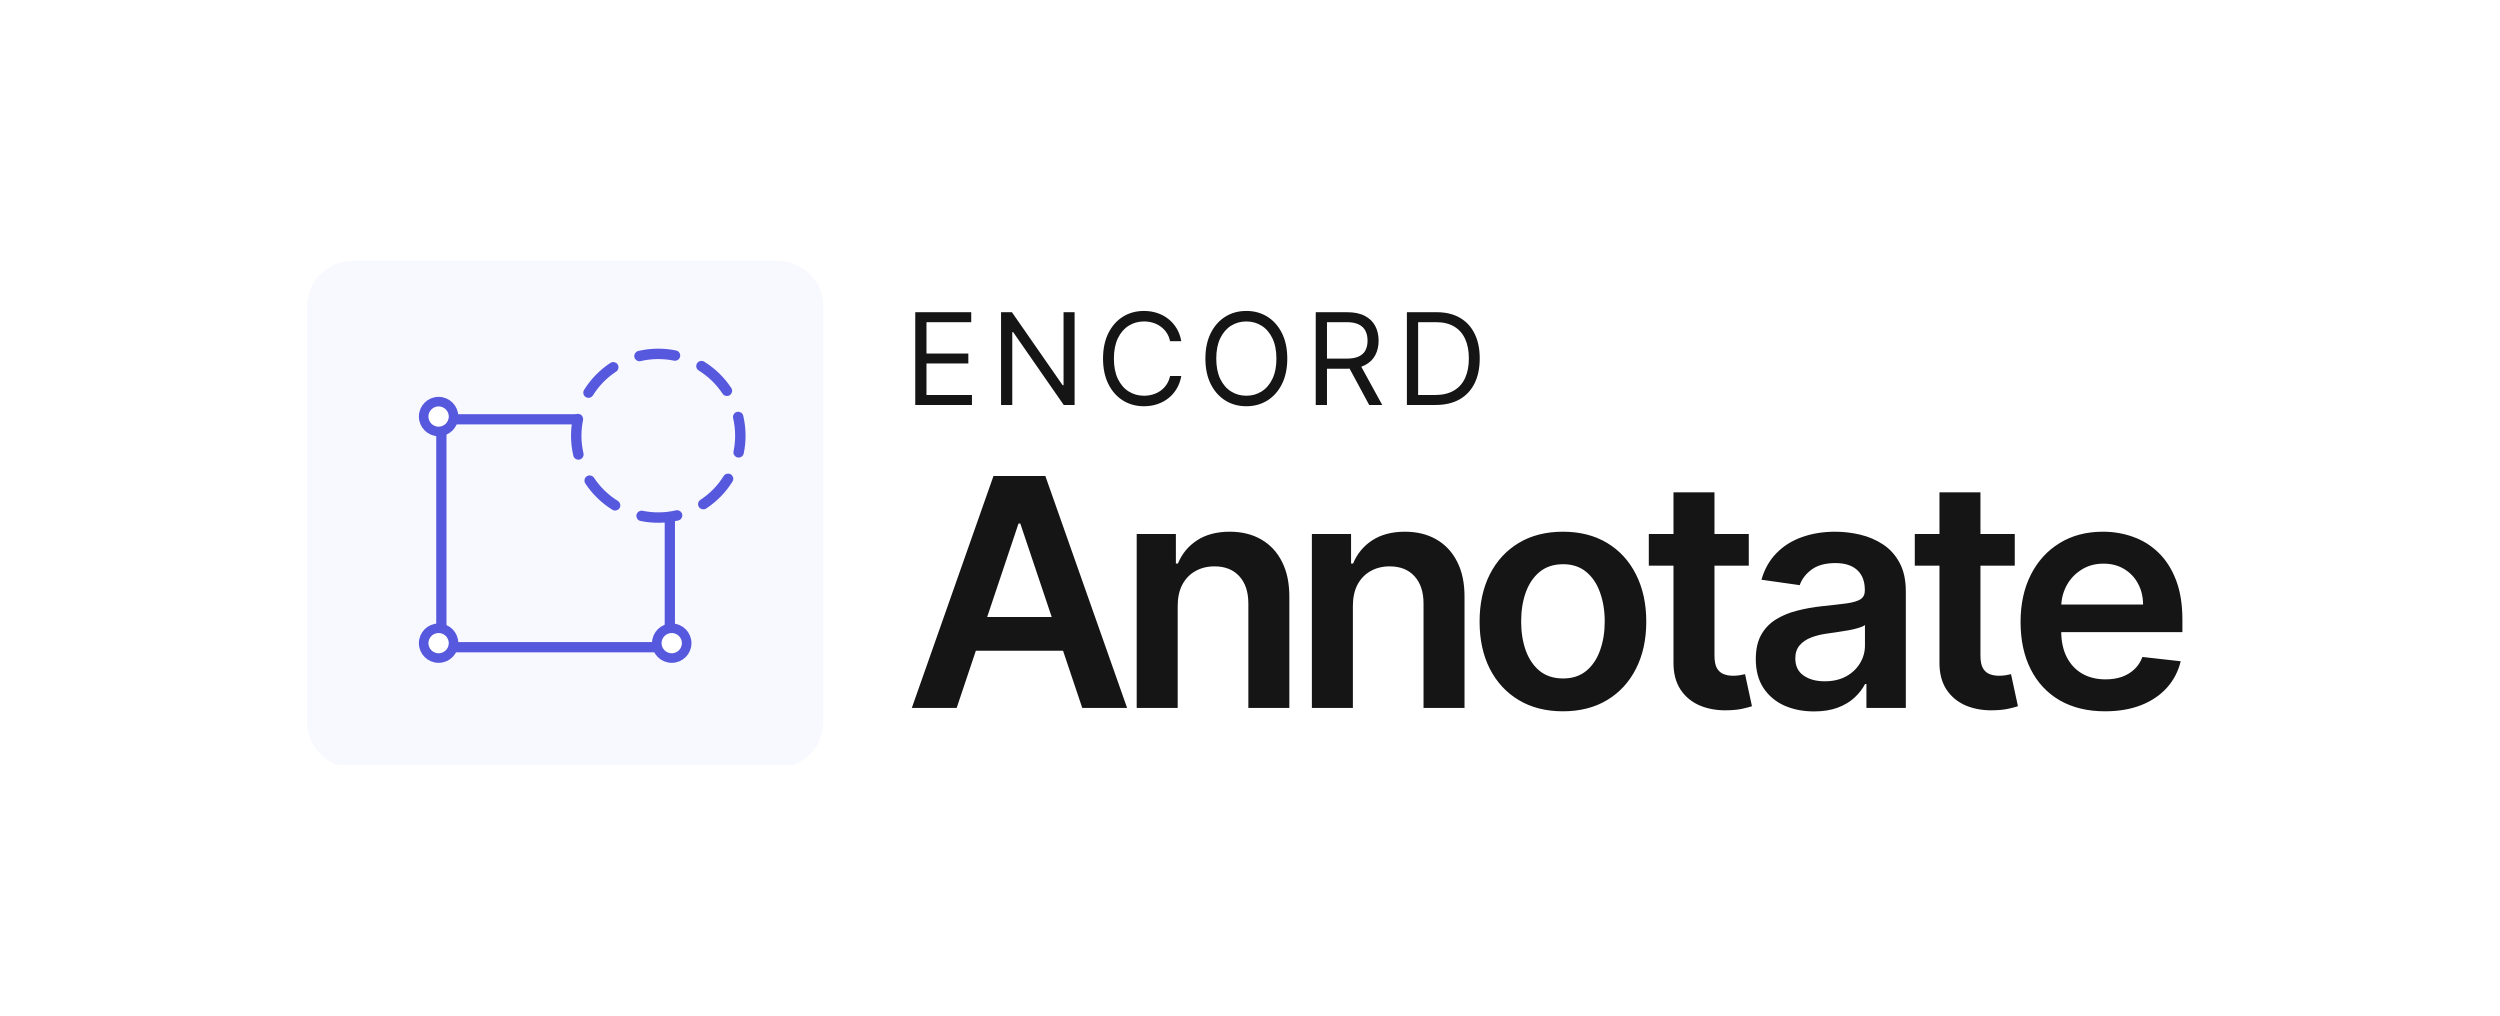 <svg width="1568" height="637" viewBox="0 0 1568 637" fill="none" xmlns="http://www.w3.org/2000/svg">
<rect width="1568" height="637" fill="white"/>
<path d="M574.045 254V195.818H609.159V202.068H581.091V221.727H607.341V227.977H581.091V247.75H609.614V254H574.045ZM673.994 195.818V254H667.176L635.472 208.318H634.903V254H627.858V195.818H634.676L666.494 241.614H667.062V195.818H673.994ZM740.911 214H733.865C733.448 211.973 732.719 210.193 731.678 208.659C730.655 207.125 729.405 205.837 727.928 204.795C726.469 203.735 724.85 202.939 723.07 202.409C721.289 201.879 719.433 201.614 717.501 201.614C713.979 201.614 710.787 202.504 707.928 204.284C705.087 206.064 702.823 208.688 701.138 212.153C699.471 215.619 698.638 219.871 698.638 224.909C698.638 229.947 699.471 234.199 701.138 237.665C702.823 241.131 705.087 243.754 707.928 245.534C710.787 247.314 713.979 248.205 717.501 248.205C719.433 248.205 721.289 247.939 723.07 247.409C724.85 246.879 726.469 246.093 727.928 245.051C729.405 243.991 730.655 242.693 731.678 241.159C732.719 239.606 733.448 237.826 733.865 235.818H740.911C740.38 238.792 739.414 241.453 738.013 243.801C736.611 246.15 734.869 248.148 732.786 249.795C730.702 251.424 728.363 252.665 725.768 253.517C723.193 254.369 720.437 254.795 717.501 254.795C712.539 254.795 708.126 253.583 704.263 251.159C700.399 248.735 697.359 245.288 695.143 240.818C692.928 236.348 691.82 231.045 691.82 224.909C691.82 218.773 692.928 213.47 695.143 209C697.359 204.53 700.399 201.083 704.263 198.659C708.126 196.235 712.539 195.023 717.501 195.023C720.437 195.023 723.193 195.449 725.768 196.301C728.363 197.153 730.702 198.403 732.786 200.051C734.869 201.68 736.611 203.669 738.013 206.017C739.414 208.347 740.38 211.008 740.911 214ZM807.386 224.909C807.386 231.045 806.278 236.348 804.062 240.818C801.847 245.288 798.807 248.735 794.943 251.159C791.08 253.583 786.667 254.795 781.705 254.795C776.742 254.795 772.33 253.583 768.466 251.159C764.602 248.735 761.563 245.288 759.347 240.818C757.131 236.348 756.023 231.045 756.023 224.909C756.023 218.773 757.131 213.47 759.347 209C761.563 204.53 764.602 201.083 768.466 198.659C772.33 196.235 776.742 195.023 781.705 195.023C786.667 195.023 791.08 196.235 794.943 198.659C798.807 201.083 801.847 204.53 804.062 209C806.278 213.47 807.386 218.773 807.386 224.909ZM800.568 224.909C800.568 219.871 799.725 215.619 798.04 212.153C796.373 208.688 794.11 206.064 791.25 204.284C788.409 202.504 785.227 201.614 781.705 201.614C778.182 201.614 774.991 202.504 772.131 204.284C769.29 206.064 767.027 208.688 765.341 212.153C763.674 215.619 762.841 219.871 762.841 224.909C762.841 229.947 763.674 234.199 765.341 237.665C767.027 241.131 769.29 243.754 772.131 245.534C774.991 247.314 778.182 248.205 781.705 248.205C785.227 248.205 788.409 247.314 791.25 245.534C794.11 243.754 796.373 241.131 798.04 237.665C799.725 234.199 800.568 229.947 800.568 224.909ZM825.233 254V195.818H844.892C849.438 195.818 853.169 196.595 856.085 198.148C859.002 199.682 861.161 201.794 862.562 204.483C863.964 207.172 864.665 210.231 864.665 213.659C864.665 217.087 863.964 220.127 862.562 222.778C861.161 225.43 859.011 227.513 856.114 229.028C853.216 230.525 849.513 231.273 845.006 231.273H829.097V224.909H844.778C847.884 224.909 850.384 224.455 852.278 223.545C854.191 222.636 855.574 221.348 856.426 219.682C857.297 217.996 857.733 215.989 857.733 213.659C857.733 211.33 857.297 209.294 856.426 207.551C855.555 205.809 854.163 204.464 852.25 203.517C850.337 202.551 847.809 202.068 844.665 202.068H832.278V254H825.233ZM852.619 227.864L866.938 254H858.756L844.665 227.864H852.619ZM900.359 254H882.405V195.818H901.155C906.799 195.818 911.628 196.983 915.643 199.312C919.659 201.623 922.736 204.947 924.876 209.284C927.017 213.602 928.087 218.773 928.087 224.795C928.087 230.856 927.007 236.074 924.848 240.449C922.689 244.805 919.545 248.157 915.416 250.506C911.287 252.835 906.268 254 900.359 254ZM889.45 247.75H899.905C904.715 247.75 908.702 246.822 911.865 244.966C915.028 243.11 917.386 240.468 918.939 237.04C920.492 233.612 921.268 229.53 921.268 224.795C921.268 220.098 920.501 216.055 918.967 212.665C917.433 209.256 915.142 206.642 912.092 204.824C909.043 202.987 905.246 202.068 900.7 202.068H889.45V247.75ZM600.026 444H571.901L623.108 298.545H655.636L706.915 444H678.79L639.94 328.375H638.804L600.026 444ZM600.949 386.969H677.653V408.134H600.949V386.969ZM738.647 380.08V444H712.937V334.909H737.511V353.446H738.789C741.299 347.338 745.299 342.485 750.792 338.886C756.332 335.288 763.174 333.489 771.317 333.489C778.846 333.489 785.404 335.098 790.991 338.318C796.625 341.538 800.981 346.202 804.059 352.31C807.184 358.418 808.723 365.828 808.675 374.54V444H782.965V378.517C782.965 371.225 781.071 365.52 777.283 361.401C773.543 357.281 768.358 355.222 761.729 355.222C757.231 355.222 753.23 356.216 749.727 358.205C746.27 360.146 743.548 362.963 741.559 366.656C739.618 370.349 738.647 374.824 738.647 380.08ZM848.522 380.08V444H822.812V334.909H847.386V353.446H848.664C851.174 347.338 855.174 342.485 860.667 338.886C866.207 335.288 873.049 333.489 881.192 333.489C888.721 333.489 895.279 335.098 900.866 338.318C906.5 341.538 910.856 346.202 913.934 352.31C917.059 358.418 918.598 365.828 918.55 374.54V444H892.84V378.517C892.84 371.225 890.946 365.52 887.158 361.401C883.418 357.281 878.233 355.222 871.604 355.222C867.106 355.222 863.105 356.216 859.602 358.205C856.145 360.146 853.423 362.963 851.434 366.656C849.493 370.349 848.522 374.824 848.522 380.08ZM980.272 446.131C969.619 446.131 960.386 443.787 952.573 439.099C944.761 434.412 938.7 427.854 934.391 419.426C930.13 410.998 927.999 401.15 927.999 389.881C927.999 378.612 930.13 368.74 934.391 360.264C938.7 351.789 944.761 345.207 952.573 340.52C960.386 335.832 969.619 333.489 980.272 333.489C990.925 333.489 1000.16 335.832 1007.97 340.52C1015.78 345.207 1021.82 351.789 1026.08 360.264C1030.39 368.74 1032.54 378.612 1032.54 389.881C1032.54 401.15 1030.39 410.998 1026.08 419.426C1021.82 427.854 1015.78 434.412 1007.97 439.099C1000.16 443.787 990.925 446.131 980.272 446.131ZM980.414 425.534C986.191 425.534 991.02 423.948 994.903 420.776C998.785 417.556 1001.67 413.247 1003.57 407.849C1005.51 402.452 1006.48 396.438 1006.48 389.81C1006.48 383.134 1005.51 377.097 1003.57 371.699C1001.67 366.254 998.785 361.921 994.903 358.702C991.02 355.482 986.191 353.872 980.414 353.872C974.496 353.872 969.571 355.482 965.641 358.702C961.759 361.921 958.847 366.254 956.906 371.699C955.012 377.097 954.065 383.134 954.065 389.81C954.065 396.438 955.012 402.452 956.906 407.849C958.847 413.247 961.759 417.556 965.641 420.776C969.571 423.948 974.496 425.534 980.414 425.534ZM1096.84 334.909V354.795H1034.13V334.909H1096.84ZM1049.61 308.773H1075.32V411.188C1075.32 414.644 1075.84 417.295 1076.88 419.142C1077.97 420.941 1079.39 422.172 1081.14 422.835C1082.9 423.498 1084.84 423.83 1086.97 423.83C1088.58 423.83 1090.05 423.711 1091.37 423.474C1092.75 423.238 1093.79 423.025 1094.5 422.835L1098.83 442.935C1097.46 443.408 1095.49 443.929 1092.93 444.497C1090.43 445.065 1087.35 445.397 1083.7 445.491C1077.26 445.681 1071.46 444.71 1066.3 442.58C1061.14 440.402 1057.04 437.04 1054.01 432.494C1051.03 427.949 1049.56 422.267 1049.61 415.449V308.773ZM1137.74 446.202C1130.82 446.202 1124.6 444.971 1119.06 442.509C1113.56 439.999 1109.21 436.306 1105.99 431.429C1102.82 426.552 1101.23 420.539 1101.23 413.389C1101.23 407.234 1102.37 402.144 1104.64 398.119C1106.91 394.095 1110.01 390.875 1113.94 388.46C1117.87 386.045 1122.3 384.223 1127.22 382.991C1132.2 381.713 1137.33 380.79 1142.64 380.222C1149.03 379.559 1154.21 378.967 1158.19 378.446C1162.17 377.878 1165.06 377.026 1166.85 375.889C1168.7 374.705 1169.62 372.883 1169.62 370.42V369.994C1169.62 364.644 1168.04 360.501 1164.87 357.565C1161.69 354.63 1157.12 353.162 1151.16 353.162C1144.86 353.162 1139.87 354.535 1136.17 357.281C1132.53 360.027 1130.06 363.271 1128.79 367.011L1104.78 363.602C1106.67 356.973 1109.8 351.434 1114.16 346.983C1118.51 342.485 1123.84 339.123 1130.14 336.898C1136.43 334.625 1143.39 333.489 1151.02 333.489C1156.27 333.489 1161.5 334.104 1166.71 335.335C1171.92 336.566 1176.68 338.602 1180.99 341.443C1185.3 344.237 1188.75 348.048 1191.36 352.878C1194.01 357.707 1195.33 363.744 1195.33 370.989V444H1170.62V429.014H1169.77C1168.2 432.045 1166 434.885 1163.16 437.537C1160.37 440.141 1156.84 442.248 1152.58 443.858C1148.36 445.42 1143.42 446.202 1137.74 446.202ZM1144.41 427.31C1149.57 427.31 1154.05 426.292 1157.83 424.256C1161.62 422.172 1164.53 419.426 1166.57 416.017C1168.65 412.608 1169.7 408.891 1169.7 404.866V392.011C1168.89 392.674 1167.52 393.29 1165.58 393.858C1163.68 394.426 1161.55 394.923 1159.18 395.349C1156.82 395.776 1154.47 396.154 1152.15 396.486C1149.83 396.817 1147.82 397.101 1146.12 397.338C1142.28 397.859 1138.85 398.711 1135.82 399.895C1132.79 401.079 1130.4 402.736 1128.64 404.866C1126.89 406.95 1126.02 409.649 1126.02 412.963C1126.02 417.698 1127.74 421.273 1131.2 423.688C1134.66 426.102 1139.06 427.31 1144.41 427.31ZM1263.66 334.909V354.795H1200.95V334.909H1263.66ZM1216.43 308.773H1242.14V411.188C1242.14 414.644 1242.66 417.295 1243.7 419.142C1244.79 420.941 1246.21 422.172 1247.97 422.835C1249.72 423.498 1251.66 423.83 1253.79 423.83C1255.4 423.83 1256.87 423.711 1258.19 423.474C1259.57 423.238 1260.61 423.025 1261.32 422.835L1265.65 442.935C1264.28 443.408 1262.31 443.929 1259.75 444.497C1257.25 445.065 1254.17 445.397 1250.52 445.491C1244.08 445.681 1238.28 444.71 1233.12 442.58C1227.96 440.402 1223.86 437.04 1220.83 432.494C1217.85 427.949 1216.38 422.267 1216.43 415.449V308.773ZM1320.29 446.131C1309.35 446.131 1299.9 443.858 1291.95 439.312C1284.04 434.72 1277.96 428.233 1273.7 419.852C1269.43 411.424 1267.3 401.505 1267.3 390.094C1267.3 378.872 1269.43 369.024 1273.7 360.548C1278 352.026 1284.02 345.397 1291.74 340.662C1299.45 335.88 1308.52 333.489 1318.94 333.489C1325.66 333.489 1332.01 334.578 1337.97 336.756C1343.98 338.886 1349.29 342.201 1353.88 346.699C1358.52 351.197 1362.17 356.926 1364.82 363.886C1367.47 370.799 1368.8 379.038 1368.8 388.602V396.486H1279.38V379.156H1344.15C1344.1 374.232 1343.04 369.852 1340.95 366.017C1338.87 362.134 1335.96 359.08 1332.22 356.855C1328.53 354.63 1324.22 353.517 1319.29 353.517C1314.04 353.517 1309.42 354.795 1305.44 357.352C1301.47 359.862 1298.36 363.176 1296.14 367.295C1293.96 371.367 1292.85 375.842 1292.8 380.719V395.847C1292.8 402.191 1293.96 407.636 1296.28 412.182C1298.6 416.68 1301.84 420.136 1306.01 422.551C1310.18 424.919 1315.05 426.102 1320.64 426.102C1324.38 426.102 1327.77 425.581 1330.8 424.54C1333.83 423.451 1336.46 421.865 1338.68 419.781C1340.91 417.698 1342.59 415.117 1343.72 412.04L1367.73 414.739C1366.21 421.083 1363.33 426.623 1359.07 431.358C1354.85 436.045 1349.45 439.691 1342.87 442.295C1336.29 444.852 1328.76 446.131 1320.29 446.131Z" fill="#151515"/>
<g clip-path="url(#clip0_10_485)">
<g filter="url(#filter0_d_10_485)">
<path d="M487.667 159.605H221.333C205.47 159.605 192.611 172.433 192.611 188.258V448.742C192.611 464.567 205.47 477.395 221.333 477.395H487.667C503.529 477.395 516.389 464.567 516.389 448.742V188.258C516.389 172.433 503.529 159.605 487.667 159.605Z" fill="#F8F8FF"/>
</g>
<path d="M275.092 260.475H274.309V261.256V407.663V408.445H275.092H421.852H422.635V407.663V261.256V260.475H421.852H275.092ZM279.342 265.496H417.602V403.423H279.342V265.496Z" fill="#5658DD" stroke="#5658DD" stroke-width="1.4" stroke-linecap="round"/>
<path d="M464.34 272.606C464.716 300.959 441.981 324.247 413.56 324.622C385.14 324.996 361.795 302.316 361.42 273.964C361.044 245.611 383.779 222.323 412.2 221.949C440.621 221.574 463.964 244.254 464.34 272.606Z" fill="#F8F8FF"/>
<path d="M412.166 219.436C408.156 219.489 404.251 219.977 400.497 220.856C399.143 221.173 398.303 222.525 398.621 223.876C398.938 225.226 400.294 226.064 401.648 225.747C405.048 224.951 408.59 224.508 412.233 224.46C415.875 224.412 419.427 224.762 422.848 225.468C424.21 225.749 425.542 224.875 425.824 223.517C426.106 222.158 425.23 220.829 423.868 220.548C420.092 219.768 416.176 219.383 412.166 219.436ZM386.036 232.446C387.198 231.684 387.521 230.127 386.757 228.967C385.994 227.808 384.432 227.485 383.27 228.248C376.689 232.562 371.116 238.27 366.967 244.947C366.234 246.126 366.598 247.675 367.781 248.406C368.962 249.137 370.514 248.774 371.248 247.594C375.011 241.538 380.067 236.359 386.036 232.446ZM441.285 227.482C440.103 226.751 438.551 227.114 437.818 228.294C437.085 229.473 437.45 231.022 438.632 231.753C444.702 235.507 449.894 240.551 453.816 246.505C454.58 247.665 456.142 247.987 457.304 247.225C458.466 246.463 458.789 244.906 458.025 243.746C453.7 237.181 447.978 231.621 441.285 227.482ZM364.948 263.34C365.229 261.982 364.354 260.652 362.992 260.371C361.63 260.09 360.298 260.964 360.016 262.322C359.234 266.089 358.849 269.996 358.901 273.996C358.955 277.997 359.444 281.892 360.325 285.637C360.642 286.988 361.998 287.826 363.352 287.509C364.705 287.192 365.545 285.84 365.227 284.49C364.429 281.097 363.985 277.564 363.937 273.93C363.889 270.296 364.239 266.753 364.948 263.34ZM465.435 260.932C465.117 259.581 463.761 258.743 462.408 259.06C461.054 259.377 460.213 260.729 460.531 262.08C461.329 265.473 461.774 269.005 461.822 272.639C461.87 276.273 461.519 279.817 460.811 283.229C460.53 284.588 461.405 285.917 462.767 286.198C464.129 286.479 465.461 285.606 465.743 284.247C466.524 280.48 466.911 276.573 466.858 272.573C466.804 268.573 466.315 264.677 465.435 260.932ZM371.943 300.064C371.179 298.904 369.618 298.582 368.455 299.344C367.293 300.106 366.97 301.663 367.734 302.823C372.059 309.388 377.781 314.948 384.474 319.087C385.656 319.818 387.208 319.454 387.941 318.275C388.674 317.096 388.309 315.548 387.127 314.817C381.057 311.063 375.865 306.018 371.943 300.064ZM458.792 301.622C459.525 300.443 459.161 298.894 457.979 298.163C456.797 297.433 455.244 297.796 454.512 298.975C450.748 305.031 445.692 310.21 439.723 314.123C438.561 314.885 438.238 316.443 439.002 317.602C439.765 318.762 441.327 319.083 442.489 318.322C449.07 314.008 454.643 308.299 458.792 301.622ZM402.911 321.102C401.549 320.82 400.217 321.694 399.935 323.052C399.653 324.411 400.529 325.74 401.891 326.021C405.667 326.801 409.583 327.186 413.593 327.133C417.603 327.08 421.508 326.592 425.262 325.713C426.616 325.396 427.456 324.044 427.138 322.694C426.82 321.343 425.465 320.505 424.111 320.822C420.71 321.618 417.169 322.061 413.526 322.109C409.884 322.158 406.332 321.808 402.911 321.102Z" fill="#5658DD"/>
<path d="M423.868 220.548C425.23 220.829 426.106 222.158 425.824 223.517C425.542 224.875 424.21 225.749 422.848 225.468C419.427 224.762 415.875 224.412 412.233 224.46C408.59 224.508 405.048 224.951 401.648 225.747C400.294 226.064 398.938 225.226 398.621 223.876C398.303 222.525 399.143 221.173 400.497 220.856C404.251 219.977 408.156 219.489 412.166 219.436C416.176 219.383 420.092 219.768 423.868 220.548ZM423.868 220.548L423.71 221.313M386.036 232.446C387.198 231.684 387.521 230.127 386.757 228.967C385.994 227.808 384.432 227.485 383.27 228.248C376.689 232.562 371.116 238.27 366.967 244.947C366.234 246.126 366.598 247.675 367.781 248.406C368.962 249.137 370.514 248.774 371.248 247.594C375.011 241.538 380.067 236.359 386.036 232.446ZM441.285 227.482C440.103 226.751 438.551 227.114 437.818 228.294C437.085 229.473 437.45 231.022 438.632 231.753C444.702 235.507 449.894 240.551 453.816 246.505C454.58 247.665 456.142 247.987 457.304 247.225C458.466 246.463 458.789 244.906 458.025 243.746C453.7 237.181 447.978 231.621 441.285 227.482ZM364.948 263.34C365.229 261.982 364.354 260.652 362.992 260.371C361.63 260.09 360.298 260.964 360.016 262.322C359.234 266.089 358.849 269.996 358.901 273.996C358.955 277.997 359.444 281.892 360.325 285.637C360.642 286.988 361.998 287.826 363.352 287.509C364.705 287.192 365.545 285.84 365.227 284.49C364.429 281.097 363.985 277.564 363.937 273.93C363.889 270.296 364.239 266.753 364.948 263.34ZM465.435 260.932C465.117 259.581 463.761 258.743 462.408 259.06C461.054 259.377 460.213 260.729 460.531 262.08C461.329 265.473 461.774 269.005 461.822 272.639C461.87 276.273 461.519 279.817 460.811 283.229C460.53 284.588 461.405 285.917 462.767 286.198C464.129 286.479 465.461 285.606 465.743 284.247C466.524 280.48 466.911 276.573 466.858 272.573C466.804 268.573 466.315 264.677 465.435 260.932ZM371.943 300.064C371.179 298.904 369.618 298.582 368.455 299.344C367.293 300.106 366.97 301.663 367.734 302.823C372.059 309.388 377.781 314.948 384.474 319.087C385.656 319.818 387.208 319.454 387.941 318.275C388.674 317.096 388.309 315.548 387.127 314.817C381.057 311.063 375.865 306.018 371.943 300.064ZM458.792 301.622C459.525 300.443 459.161 298.894 457.979 298.163C456.797 297.433 455.244 297.796 454.512 298.975C450.748 305.031 445.692 310.21 439.723 314.123C438.561 314.885 438.238 316.443 439.002 317.602C439.765 318.762 441.327 319.083 442.489 318.322C449.07 314.008 454.643 308.299 458.792 301.622ZM402.911 321.102C401.549 320.82 400.217 321.694 399.935 323.052C399.653 324.411 400.529 325.74 401.891 326.021C405.667 326.801 409.583 327.186 413.593 327.133C417.603 327.08 421.508 326.592 425.262 325.713C426.616 325.396 427.456 324.044 427.138 322.694C426.82 321.343 425.465 320.505 424.111 320.822C420.71 321.618 417.169 322.061 413.526 322.109C409.884 322.158 406.332 321.808 402.911 321.102Z" stroke="#5658DD" stroke-width="1.5"/>
<path d="M284.461 261.257C284.461 266.419 280.266 270.604 275.091 270.604C269.917 270.604 265.722 266.419 265.722 261.257C265.722 256.095 269.917 251.91 275.091 251.91C280.266 251.91 284.461 256.095 284.461 261.257Z" fill="white" stroke="#5658DD" stroke-width="6"/>
<path d="M430.683 403.387C430.683 408.549 426.488 412.734 421.314 412.734C416.139 412.734 411.944 408.549 411.944 403.387C411.944 398.225 416.139 394.04 421.314 394.04C426.488 394.04 430.683 398.225 430.683 403.387Z" fill="white" stroke="#5658DD" stroke-width="6"/>
<path d="M284.461 403.387C284.461 408.549 280.266 412.734 275.091 412.734C269.917 412.734 265.722 408.549 265.722 403.387C265.722 398.225 269.917 394.04 275.091 394.04C280.266 394.04 284.461 398.225 284.461 403.387Z" fill="white" stroke="#5658DD" stroke-width="6"/>
</g>
<defs>
<filter id="filter0_d_10_485" x="182.611" y="153.605" width="343.778" height="337.79" filterUnits="userSpaceOnUse" color-interpolation-filters="sRGB">
<feFlood flood-opacity="0" result="BackgroundImageFix"/>
<feColorMatrix in="SourceAlpha" type="matrix" values="0 0 0 0 0 0 0 0 0 0 0 0 0 0 0 0 0 0 127 0" result="hardAlpha"/>
<feOffset dy="4"/>
<feGaussianBlur stdDeviation="5"/>
<feComposite in2="hardAlpha" operator="out"/>
<feColorMatrix type="matrix" values="0 0 0 0 0.388 0 0 0 0 0.384 0 0 0 0 0.384 0 0 0 0.2 0"/>
<feBlend mode="normal" in2="BackgroundImageFix" result="effect1_dropShadow_10_485"/>
<feBlend mode="normal" in="SourceGraphic" in2="effect1_dropShadow_10_485" result="shape"/>
</filter>
<clipPath id="clip0_10_485">
<rect width="329" height="323" fill="white" transform="translate(190 157)"/>
</clipPath>
</defs>
</svg>
